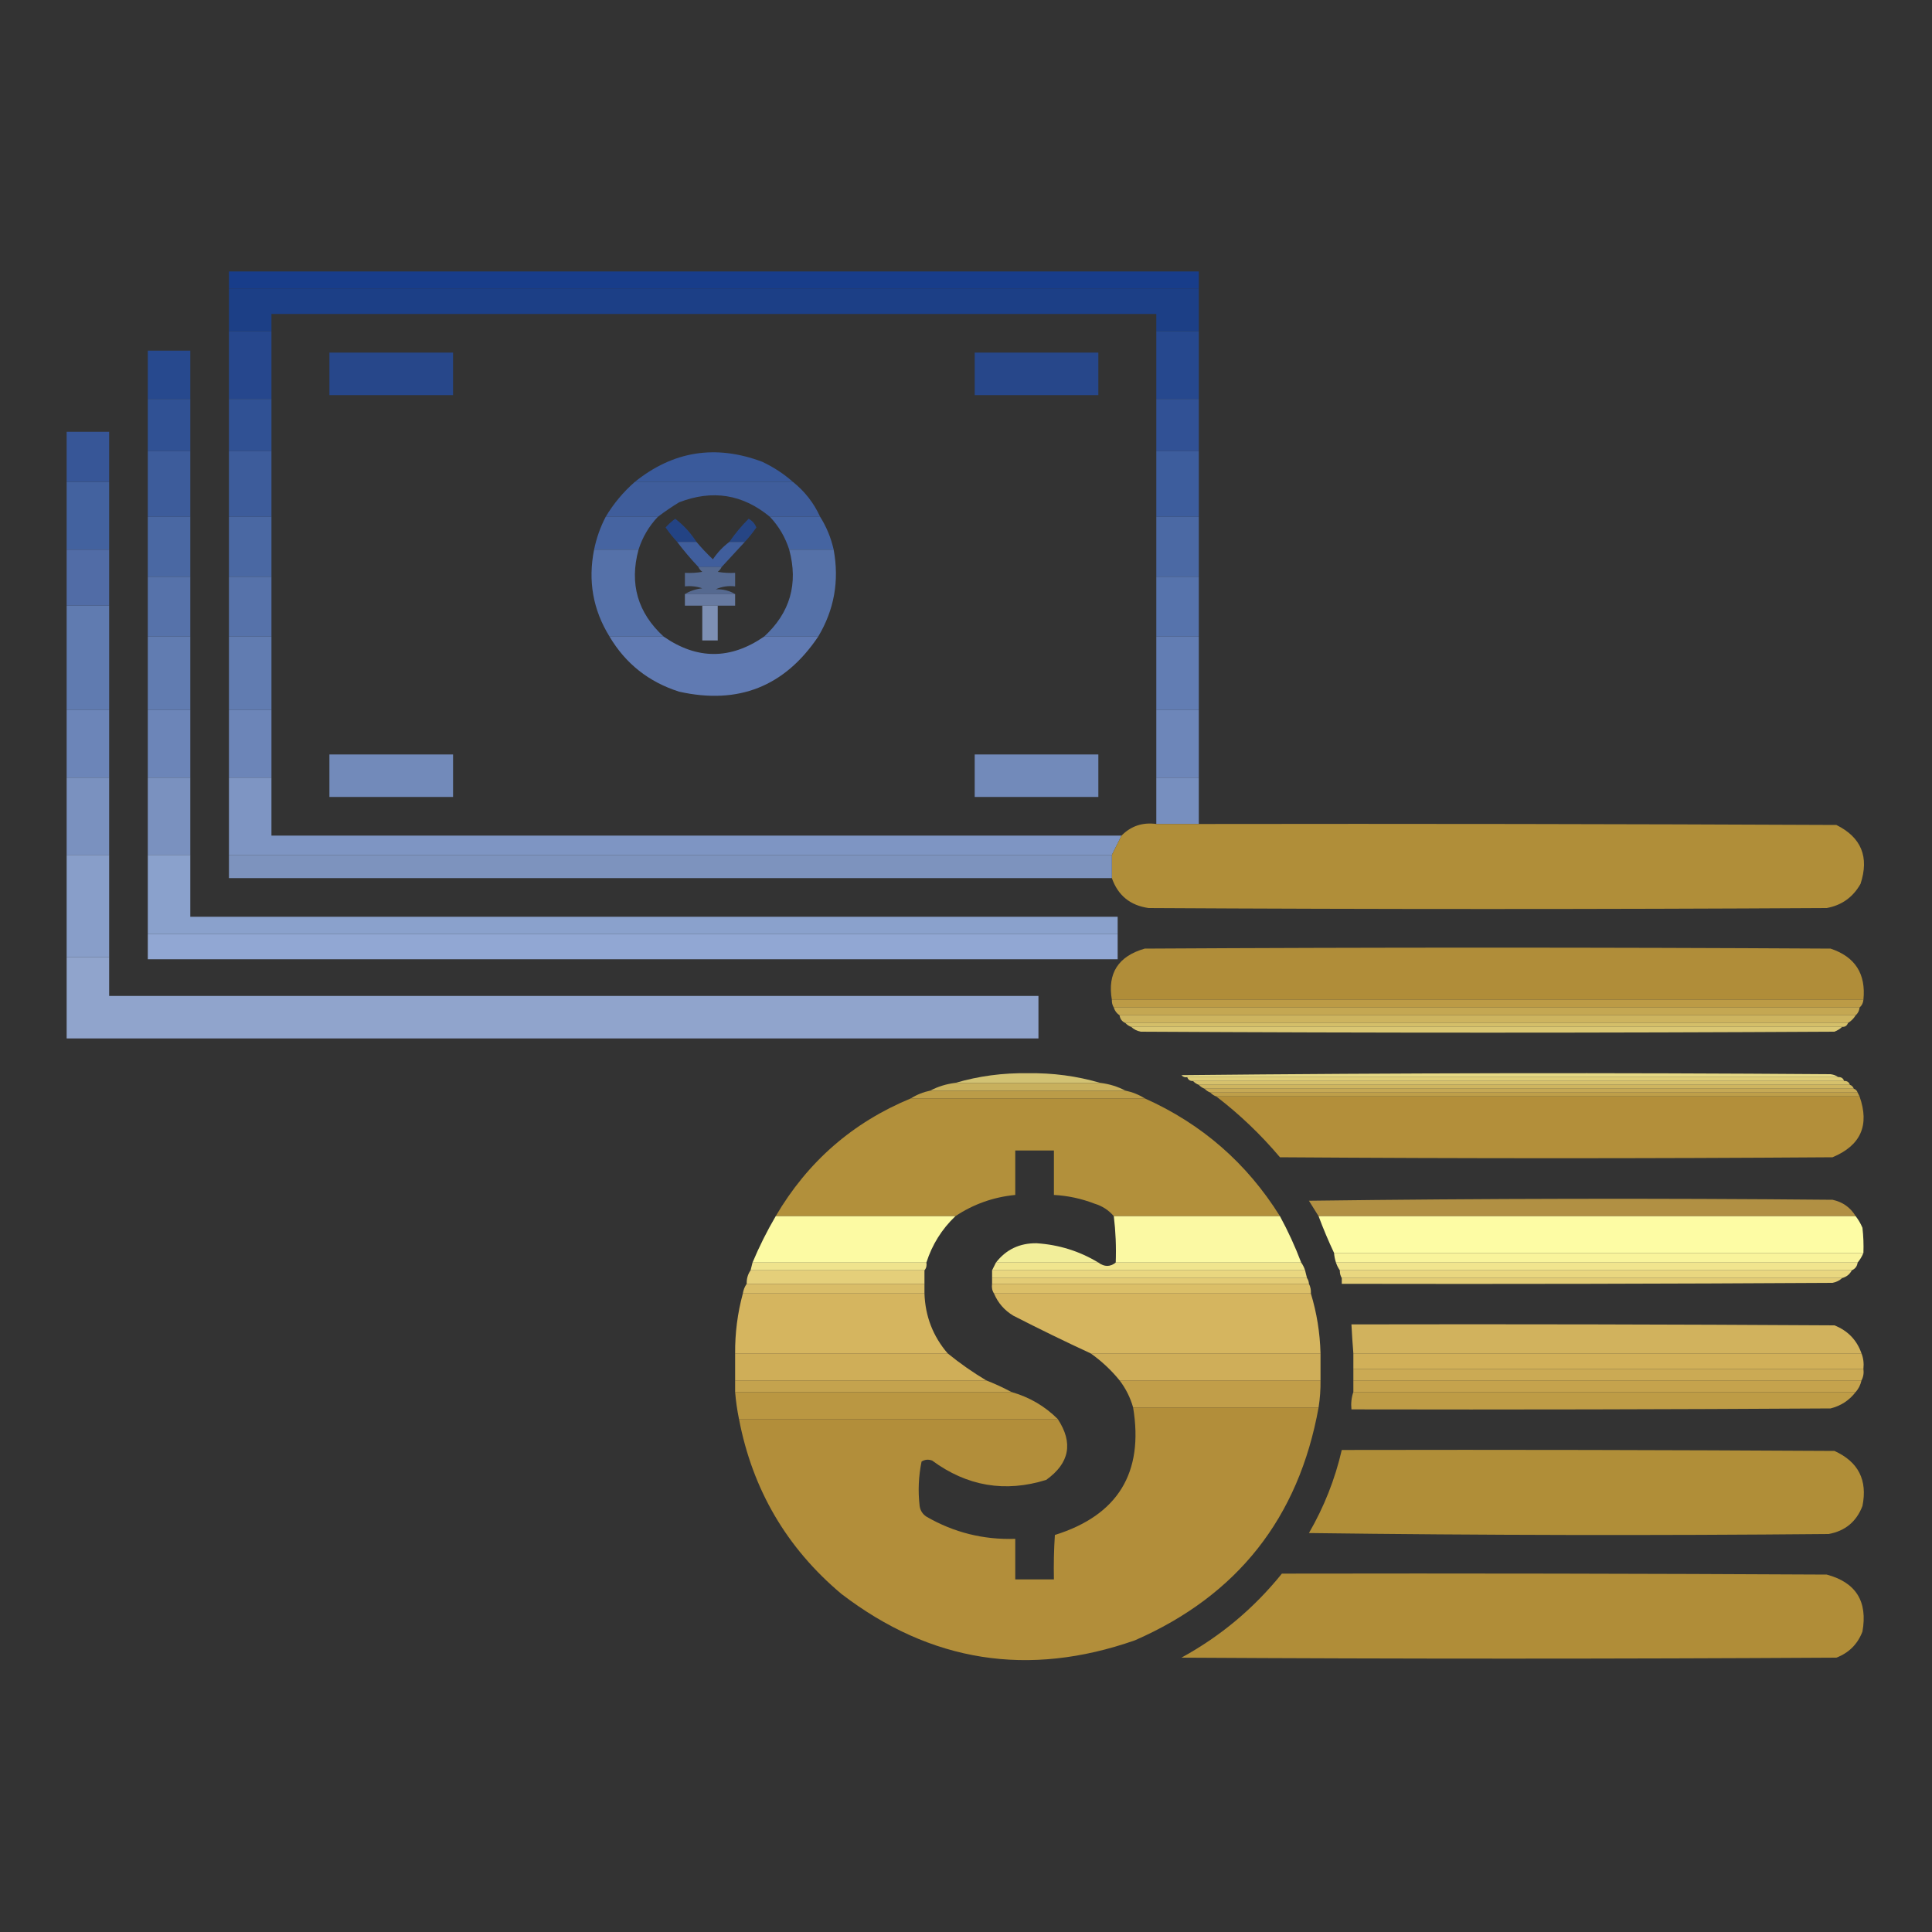 <?xml version="1.0" encoding="UTF-8"?>
<!DOCTYPE svg PUBLIC "-//W3C//DTD SVG 1.1//EN" "http://www.w3.org/Graphics/SVG/1.1/DTD/svg11.dtd">
<svg xmlns="http://www.w3.org/2000/svg" version="1.1" width="1000px" height="1000px" style="shape-rendering:geometricPrecision; text-rendering:geometricPrecision; image-rendering:optimizeQuality; fill-rule:evenodd; clip-rule:evenodd" xmlns:xlink="http://www.w3.org/1999/xlink">
<rect width="100%" height="100%" fill="#333333" stroke="none"/>
<g><path style="opacity:0.999" fill="#183d8a" d="M 620.5,149.5 C 453.167,149.5 285.833,149.5 118.5,149.5C 118.5,146.5 118.5,143.5 118.5,140.5C 285.833,140.5 453.167,140.5 620.5,140.5C 620.5,143.5 620.5,146.5 620.5,149.5 Z"/></g>
<g><path style="opacity:0.935" fill="#1b408c" d="M 118.5,149.5 C 285.833,149.5 453.167,149.5 620.5,149.5C 620.5,156.833 620.5,164.167 620.5,171.5C 613.167,171.5 605.833,171.5 598.5,171.5C 598.5,168.5 598.5,165.5 598.5,162.5C 445.833,162.5 293.167,162.5 140.5,162.5C 140.5,165.5 140.5,168.5 140.5,171.5C 133.167,171.5 125.833,171.5 118.5,171.5C 118.5,164.167 118.5,156.833 118.5,149.5 Z"/></g>
<g><path style="opacity:0.909" fill="#264992" d="M 170.5,182.5 C 191.833,182.5 213.167,182.5 234.5,182.5C 234.5,189.833 234.5,197.167 234.5,204.5C 213.167,204.5 191.833,204.5 170.5,204.5C 170.5,197.167 170.5,189.833 170.5,182.5 Z"/></g>
<g><path style="opacity:0.908" fill="#264992" d="M 504.5,182.5 C 525.833,182.5 547.167,182.5 568.5,182.5C 568.5,189.833 568.5,197.167 568.5,204.5C 547.167,204.5 525.833,204.5 504.5,204.5C 504.5,197.167 504.5,189.833 504.5,182.5 Z"/></g>
<g><path style="opacity:0.951" fill="#274b93" d="M 98.5,206.5 C 91.167,206.5 83.833,206.5 76.5,206.5C 76.5,198.167 76.5,189.833 76.5,181.5C 83.833,181.5 91.167,181.5 98.5,181.5C 98.5,189.833 98.5,198.167 98.5,206.5 Z"/></g>
<g><path style="opacity:0.951" fill="#264992" d="M 118.5,171.5 C 125.833,171.5 133.167,171.5 140.5,171.5C 140.5,183.167 140.5,194.833 140.5,206.5C 133.167,206.5 125.833,206.5 118.5,206.5C 118.5,194.833 118.5,183.167 118.5,171.5 Z"/></g>
<g><path style="opacity:0.959" fill="#264992" d="M 598.5,171.5 C 605.833,171.5 613.167,171.5 620.5,171.5C 620.5,183.167 620.5,194.833 620.5,206.5C 613.167,206.5 605.833,206.5 598.5,206.5C 598.5,194.833 598.5,183.167 598.5,171.5 Z"/></g>
<g><path style="opacity:0.951" fill="#315399" d="M 76.5,206.5 C 83.833,206.5 91.167,206.5 98.5,206.5C 98.5,215.5 98.5,224.5 98.5,233.5C 91.167,233.5 83.833,233.5 76.5,233.5C 76.5,224.5 76.5,215.5 76.5,206.5 Z"/></g>
<g><path style="opacity:0.951" fill="#315399" d="M 118.5,206.5 C 125.833,206.5 133.167,206.5 140.5,206.5C 140.5,215.5 140.5,224.5 140.5,233.5C 133.167,233.5 125.833,233.5 118.5,233.5C 118.5,224.5 118.5,215.5 118.5,206.5 Z"/></g>
<g><path style="opacity:0.959" fill="#315399" d="M 598.5,206.5 C 605.833,206.5 613.167,206.5 620.5,206.5C 620.5,215.5 620.5,224.5 620.5,233.5C 613.167,233.5 605.833,233.5 598.5,233.5C 598.5,224.5 598.5,215.5 598.5,206.5 Z"/></g>
<g><path style="opacity:0.95" fill="#38599d" d="M 56.5,249.5 C 49.167,249.5 41.833,249.5 34.5,249.5C 34.5,240.833 34.5,232.167 34.5,223.5C 41.833,223.5 49.167,223.5 56.5,223.5C 56.5,232.167 56.5,240.833 56.5,249.5 Z"/></g>
<g><path style="opacity:0.967" fill="#3a5b9e" d="M 410.5,249.5 C 383.167,249.5 355.833,249.5 328.5,249.5C 348.373,233.453 370.373,229.953 394.5,239C 400.412,241.778 405.745,245.278 410.5,249.5 Z"/></g>
<g><path style="opacity:0.935" fill="#4060a2" d="M 328.5,249.5 C 355.833,249.5 383.167,249.5 410.5,249.5C 416.614,254.406 421.281,260.406 424.5,267.5C 415.833,267.5 407.167,267.5 398.5,267.5C 384.427,255.818 368.761,253.318 351.5,260C 347.678,262.33 344.012,264.83 340.5,267.5C 331.5,267.5 322.5,267.5 313.5,267.5C 317.557,260.721 322.557,254.721 328.5,249.5 Z"/></g>
<g><path style="opacity:0.951" fill="#3e5fa1" d="M 76.5,233.5 C 83.833,233.5 91.167,233.5 98.5,233.5C 98.5,244.833 98.5,256.167 98.5,267.5C 91.167,267.5 83.833,267.5 76.5,267.5C 76.5,256.167 76.5,244.833 76.5,233.5 Z"/></g>
<g><path style="opacity:0.951" fill="#3e5fa1" d="M 118.5,233.5 C 125.833,233.5 133.167,233.5 140.5,233.5C 140.5,244.833 140.5,256.167 140.5,267.5C 133.167,267.5 125.833,267.5 118.5,267.5C 118.5,256.167 118.5,244.833 118.5,233.5 Z"/></g>
<g><path style="opacity:0.959" fill="#3e5fa1" d="M 598.5,233.5 C 605.833,233.5 613.167,233.5 620.5,233.5C 620.5,244.833 620.5,256.167 620.5,267.5C 613.167,267.5 605.833,267.5 598.5,267.5C 598.5,256.167 598.5,244.833 598.5,233.5 Z"/></g>
<g><path style="opacity:0.95" fill="#4565a5" d="M 34.5,249.5 C 41.833,249.5 49.167,249.5 56.5,249.5C 56.5,261.167 56.5,272.833 56.5,284.5C 49.167,284.5 41.833,284.5 34.5,284.5C 34.5,272.833 34.5,261.167 34.5,249.5 Z"/></g>
<g><path style="opacity:0.946" fill="#4767a7" d="M 313.5,267.5 C 322.5,267.5 331.5,267.5 340.5,267.5C 335.895,272.371 332.561,278.038 330.5,284.5C 322.833,284.5 315.167,284.5 307.5,284.5C 308.709,278.538 310.709,272.871 313.5,267.5 Z"/></g>
<g><path style="opacity:0.952" fill="#4767a7" d="M 398.5,267.5 C 407.167,267.5 415.833,267.5 424.5,267.5C 427.793,272.698 430.126,278.365 431.5,284.5C 423.833,284.5 416.167,284.5 408.5,284.5C 406.441,278.043 403.107,272.376 398.5,267.5 Z"/></g>
<g><path style="opacity:0.872" fill="#224690" d="M 360.5,280.5 C 357.167,280.5 353.833,280.5 350.5,280.5C 348.35,278.177 346.35,275.677 344.5,273C 345.997,271.338 347.663,269.838 349.5,268.5C 353.898,271.895 357.564,275.895 360.5,280.5 Z"/></g>
<g><path style="opacity:0.859" fill="#254892" d="M 385.5,280.5 C 382.833,280.5 380.167,280.5 377.5,280.5C 380.44,276.222 383.773,272.222 387.5,268.5C 389.375,269.54 390.708,271.04 391.5,273C 389.68,275.652 387.68,278.152 385.5,280.5 Z"/></g>
<g><path style="opacity:0.951" fill="#4c6ba9" d="M 76.5,267.5 C 83.833,267.5 91.167,267.5 98.5,267.5C 98.5,277.833 98.5,288.167 98.5,298.5C 91.167,298.5 83.833,298.5 76.5,298.5C 76.5,288.167 76.5,277.833 76.5,267.5 Z"/></g>
<g><path style="opacity:0.951" fill="#4c6ba9" d="M 118.5,267.5 C 125.833,267.5 133.167,267.5 140.5,267.5C 140.5,277.833 140.5,288.167 140.5,298.5C 133.167,298.5 125.833,298.5 118.5,298.5C 118.5,288.167 118.5,277.833 118.5,267.5 Z"/></g>
<g><path style="opacity:0.959" fill="#4c6ba9" d="M 598.5,267.5 C 605.833,267.5 613.167,267.5 620.5,267.5C 620.5,277.833 620.5,288.167 620.5,298.5C 613.167,298.5 605.833,298.5 598.5,298.5C 598.5,288.167 598.5,277.833 598.5,267.5 Z"/></g>
<g><path style="opacity:0.939" fill="#4161a3" d="M 350.5,280.5 C 353.833,280.5 357.167,280.5 360.5,280.5C 363.101,283.604 365.934,286.604 369,289.5C 371.334,286 374.168,283 377.5,280.5C 380.167,280.5 382.833,280.5 385.5,280.5C 381.472,284.859 377.472,289.193 373.5,293.5C 369.5,293.5 365.5,293.5 361.5,293.5C 357.596,289.352 353.929,285.019 350.5,280.5 Z"/></g>
<g><path style="opacity:0.699" fill="#6581b9" d="M 361.5,293.5 C 365.5,293.5 369.5,293.5 373.5,293.5C 373.047,294.458 372.381,295.292 371.5,296C 374.482,296.498 377.482,296.665 380.5,296.5C 380.5,298.833 380.5,301.167 380.5,303.5C 376.952,303.095 373.619,303.595 370.5,305C 374.311,304.917 377.645,305.75 380.5,307.5C 371.833,307.5 363.167,307.5 354.5,307.5C 357.061,305.906 360.061,304.906 363.5,304.5C 360.572,303.516 357.572,303.183 354.5,303.5C 354.5,301.167 354.5,298.833 354.5,296.5C 357.518,296.665 360.518,296.498 363.5,296C 362.619,295.292 361.953,294.458 361.5,293.5 Z"/></g>
<g><path style="opacity:0.95" fill="#5370ad" d="M 34.5,284.5 C 41.833,284.5 49.167,284.5 56.5,284.5C 56.5,294.167 56.5,303.833 56.5,313.5C 49.167,313.5 41.833,313.5 34.5,313.5C 34.5,303.833 34.5,294.167 34.5,284.5 Z"/></g>
<g><path style="opacity:0.764" fill="#7790c3" d="M 354.5,307.5 C 363.167,307.5 371.833,307.5 380.5,307.5C 380.5,309.5 380.5,311.5 380.5,313.5C 377.5,313.5 374.5,313.5 371.5,313.5C 368.833,313.5 366.167,313.5 363.5,313.5C 360.5,313.5 357.5,313.5 354.5,313.5C 354.5,311.5 354.5,309.5 354.5,307.5 Z"/></g>
<g><path style="opacity:0.951" fill="#5876b1" d="M 76.5,298.5 C 83.833,298.5 91.167,298.5 98.5,298.5C 98.5,308.833 98.5,319.167 98.5,329.5C 91.167,329.5 83.833,329.5 76.5,329.5C 76.5,319.167 76.5,308.833 76.5,298.5 Z"/></g>
<g><path style="opacity:0.951" fill="#5876b1" d="M 118.5,298.5 C 125.833,298.5 133.167,298.5 140.5,298.5C 140.5,308.833 140.5,319.167 140.5,329.5C 133.167,329.5 125.833,329.5 118.5,329.5C 118.5,319.167 118.5,308.833 118.5,298.5 Z"/></g>
<g><path style="opacity:0.94" fill="#5775b0" d="M 307.5,284.5 C 315.167,284.5 322.833,284.5 330.5,284.5C 325.72,302.156 330.053,317.156 343.5,329.5C 334.167,329.5 324.833,329.5 315.5,329.5C 306.935,315.666 304.269,300.666 307.5,284.5 Z"/></g>
<g><path style="opacity:0.939" fill="#5775b0" d="M 408.5,284.5 C 416.167,284.5 423.833,284.5 431.5,284.5C 434.475,300.616 431.808,315.616 423.5,329.5C 414.167,329.5 404.833,329.5 395.5,329.5C 408.94,317.175 413.273,302.175 408.5,284.5 Z"/></g>
<g><path style="opacity:0.959" fill="#5876b1" d="M 598.5,298.5 C 605.833,298.5 613.167,298.5 620.5,298.5C 620.5,308.833 620.5,319.167 620.5,329.5C 613.167,329.5 605.833,329.5 598.5,329.5C 598.5,319.167 598.5,308.833 598.5,298.5 Z"/></g>
<g><path style="opacity:0.8" fill="#91a7d4" d="M 363.5,313.5 C 366.167,313.5 368.833,313.5 371.5,313.5C 371.5,319.5 371.5,325.5 371.5,331.5C 368.833,331.5 366.167,331.5 363.5,331.5C 363.5,325.5 363.5,319.5 363.5,313.5 Z"/></g>
<g><path style="opacity:0.972" fill="#627db6" d="M 315.5,329.5 C 324.833,329.5 334.167,329.5 343.5,329.5C 360.787,341.492 378.12,341.492 395.5,329.5C 404.833,329.5 414.167,329.5 423.5,329.5C 406.13,355.352 382.13,364.852 351.5,358C 335.808,353.008 323.808,343.508 315.5,329.5 Z"/></g>
<g><path style="opacity:0.95" fill="#637fb7" d="M 34.5,313.5 C 41.833,313.5 49.167,313.5 56.5,313.5C 56.5,331.5 56.5,349.5 56.5,367.5C 49.167,367.5 41.833,367.5 34.5,367.5C 34.5,349.5 34.5,331.5 34.5,313.5 Z"/></g>
<g><path style="opacity:0.951" fill="#6480b8" d="M 76.5,329.5 C 83.833,329.5 91.167,329.5 98.5,329.5C 98.5,342.167 98.5,354.833 98.5,367.5C 91.167,367.5 83.833,367.5 76.5,367.5C 76.5,354.833 76.5,342.167 76.5,329.5 Z"/></g>
<g><path style="opacity:0.951" fill="#6480b8" d="M 118.5,329.5 C 125.833,329.5 133.167,329.5 140.5,329.5C 140.5,342.167 140.5,354.833 140.5,367.5C 133.167,367.5 125.833,367.5 118.5,367.5C 118.5,354.833 118.5,342.167 118.5,329.5 Z"/></g>
<g><path style="opacity:0.959" fill="#6480b8" d="M 598.5,329.5 C 605.833,329.5 613.167,329.5 620.5,329.5C 620.5,342.167 620.5,354.833 620.5,367.5C 613.167,367.5 605.833,367.5 598.5,367.5C 598.5,354.833 598.5,342.167 598.5,329.5 Z"/></g>
<g><path style="opacity:0.95" fill="#708abf" d="M 34.5,367.5 C 41.833,367.5 49.167,367.5 56.5,367.5C 56.5,379.167 56.5,390.833 56.5,402.5C 49.167,402.5 41.833,402.5 34.5,402.5C 34.5,390.833 34.5,379.167 34.5,367.5 Z"/></g>
<g><path style="opacity:0.951" fill="#708abf" d="M 76.5,367.5 C 83.833,367.5 91.167,367.5 98.5,367.5C 98.5,379.167 98.5,390.833 98.5,402.5C 91.167,402.5 83.833,402.5 76.5,402.5C 76.5,390.833 76.5,379.167 76.5,367.5 Z"/></g>
<g><path style="opacity:0.951" fill="#708abf" d="M 118.5,367.5 C 125.833,367.5 133.167,367.5 140.5,367.5C 140.5,379.167 140.5,390.833 140.5,402.5C 133.167,402.5 125.833,402.5 118.5,402.5C 118.5,390.833 118.5,379.167 118.5,367.5 Z"/></g>
<g><path style="opacity:0.959" fill="#708abf" d="M 598.5,367.5 C 605.833,367.5 613.167,367.5 620.5,367.5C 620.5,379.167 620.5,390.833 620.5,402.5C 613.167,402.5 605.833,402.5 598.5,402.5C 598.5,390.833 598.5,379.167 598.5,367.5 Z"/></g>
<g><path style="opacity:0.938" fill="#7690c3" d="M 170.5,390.5 C 191.833,390.5 213.167,390.5 234.5,390.5C 234.5,397.833 234.5,405.167 234.5,412.5C 213.167,412.5 191.833,412.5 170.5,412.5C 170.5,405.167 170.5,397.833 170.5,390.5 Z"/></g>
<g><path style="opacity:0.938" fill="#7690c3" d="M 504.5,390.5 C 525.833,390.5 547.167,390.5 568.5,390.5C 568.5,397.833 568.5,405.167 568.5,412.5C 547.167,412.5 525.833,412.5 504.5,412.5C 504.5,405.167 504.5,397.833 504.5,390.5 Z"/></g>
<g><path style="opacity:0.959" fill="#7a93c5" d="M 598.5,402.5 C 605.833,402.5 613.167,402.5 620.5,402.5C 620.5,410.5 620.5,418.5 620.5,426.5C 613.167,426.5 605.833,426.5 598.5,426.5C 598.5,418.5 598.5,410.5 598.5,402.5 Z"/></g>
<g><path style="opacity:0.95" fill="#7e96c7" d="M 34.5,402.5 C 41.833,402.5 49.167,402.5 56.5,402.5C 56.5,415.833 56.5,429.167 56.5,442.5C 49.167,442.5 41.833,442.5 34.5,442.5C 34.5,429.167 34.5,415.833 34.5,402.5 Z"/></g>
<g><path style="opacity:0.951" fill="#7e96c7" d="M 76.5,402.5 C 83.833,402.5 91.167,402.5 98.5,402.5C 98.5,415.833 98.5,429.167 98.5,442.5C 91.167,442.5 83.833,442.5 76.5,442.5C 76.5,429.167 76.5,415.833 76.5,402.5 Z"/></g>
<g><path style="opacity:0.958" fill="#8199c9" d="M 118.5,402.5 C 125.833,402.5 133.167,402.5 140.5,402.5C 140.5,412.5 140.5,422.5 140.5,432.5C 287.167,432.5 433.833,432.5 580.5,432.5C 578.828,435.836 577.162,439.17 575.5,442.5C 423.167,442.5 270.833,442.5 118.5,442.5C 118.5,429.167 118.5,415.833 118.5,402.5 Z"/></g>
<g><path style="opacity:0.976" fill="#b3903a" d="M 598.5,426.5 C 605.833,426.5 613.167,426.5 620.5,426.5C 730.501,426.333 840.501,426.5 950.5,427C 963.425,433.417 967.591,443.583 963,457.5C 959.09,464.417 953.257,468.584 945.5,470C 828.5,470.667 711.5,470.667 594.5,470C 584.987,468.647 578.654,463.481 575.5,454.5C 575.5,450.5 575.5,446.5 575.5,442.5C 577.162,439.17 578.828,435.836 580.5,432.5C 585.42,427.527 591.42,425.527 598.5,426.5 Z"/></g>
<g><path style="opacity:0.913" fill="#859dcc" d="M 118.5,442.5 C 270.833,442.5 423.167,442.5 575.5,442.5C 575.5,446.5 575.5,450.5 575.5,454.5C 423.167,454.5 270.833,454.5 118.5,454.5C 118.5,450.5 118.5,446.5 118.5,442.5 Z"/></g>
<g><path style="opacity:0.967" fill="#8da4d1" d="M 76.5,442.5 C 83.833,442.5 91.167,442.5 98.5,442.5C 98.5,453.167 98.5,463.833 98.5,474.5C 258.5,474.5 418.5,474.5 578.5,474.5C 578.5,477.5 578.5,480.5 578.5,483.5C 411.167,483.5 243.833,483.5 76.5,483.5C 76.5,469.833 76.5,456.167 76.5,442.5 Z"/></g>
<g><path style="opacity:0.95" fill="#8da4d1" d="M 34.5,442.5 C 41.833,442.5 49.167,442.5 56.5,442.5C 56.5,460.167 56.5,477.833 56.5,495.5C 49.167,495.5 41.833,495.5 34.5,495.5C 34.5,477.833 34.5,460.167 34.5,442.5 Z"/></g>
<g><path style="opacity:0.998" fill="#91a7d3" d="M 76.5,483.5 C 243.833,483.5 411.167,483.5 578.5,483.5C 578.5,487.833 578.5,492.167 578.5,496.5C 411.167,496.5 243.833,496.5 76.5,496.5C 76.5,492.167 76.5,487.833 76.5,483.5 Z"/></g>
<g><path style="opacity:0.972" fill="#b4903a" d="M 964.5,517.5 C 834.833,517.5 705.167,517.5 575.5,517.5C 573.132,503.772 578.799,494.938 592.5,491C 710.833,490.333 829.167,490.333 947.5,491C 960.214,495.23 965.88,504.063 964.5,517.5 Z"/></g>
<g><path style="opacity:0.924" fill="#98add8" d="M 34.5,495.5 C 41.833,495.5 49.167,495.5 56.5,495.5C 56.5,502.167 56.5,508.833 56.5,515.5C 216.833,515.5 377.167,515.5 537.5,515.5C 537.5,522.833 537.5,530.167 537.5,537.5C 369.833,537.5 202.167,537.5 34.5,537.5C 34.5,523.5 34.5,509.5 34.5,495.5 Z"/></g>
<g><path style="opacity:0.997" fill="#bc9b46" d="M 575.5,517.5 C 705.167,517.5 834.833,517.5 964.5,517.5C 964.34,519.153 963.674,520.486 962.5,521.5C 833.833,521.5 705.167,521.5 576.5,521.5C 575.766,520.292 575.433,518.959 575.5,517.5 Z"/></g>
<g><path style="opacity:0.997" fill="#c4a752" d="M 576.5,521.5 C 705.167,521.5 833.833,521.5 962.5,521.5C 962.34,523.153 961.674,524.486 960.5,525.5C 833.5,525.5 706.5,525.5 579.5,525.5C 578.026,524.564 577.026,523.23 576.5,521.5 Z"/></g>
<g><path style="opacity:0.996" fill="#ceb560" d="M 579.5,525.5 C 706.5,525.5 833.5,525.5 960.5,525.5C 959.5,527.167 958.167,528.5 956.5,529.5C 831.833,529.5 707.167,529.5 582.5,529.5C 580.738,528.738 579.738,527.404 579.5,525.5 Z"/></g>
<g><path style="opacity:0.995" fill="#d5c06a" d="M 582.5,529.5 C 707.167,529.5 831.833,529.5 956.5,529.5C 956.027,530.906 955.027,531.573 953.5,531.5C 830.833,531.5 708.167,531.5 585.5,531.5C 584.29,531.068 583.29,530.401 582.5,529.5 Z"/></g>
<g><path style="opacity:0.991" fill="#dcc974" d="M 585.5,531.5 C 708.167,531.5 830.833,531.5 953.5,531.5C 952.4,532.558 951.066,533.392 949.5,534C 829.833,534.667 710.167,534.667 590.5,534C 588.509,533.626 586.842,532.793 585.5,531.5 Z"/></g>
<g><path style="opacity:0.987" fill="#e8db85" d="M 951.5,557.5 C 839.167,557.5 726.833,557.5 614.5,557.5C 613.325,557.719 612.325,557.386 611.5,556.5C 723.499,555.333 835.499,555.167 947.5,556C 949.058,556.21 950.391,556.71 951.5,557.5 Z"/></g>
<g><path style="opacity:0.993" fill="#e0cf79" d="M 614.5,557.5 C 726.833,557.5 839.167,557.5 951.5,557.5C 953.027,557.427 954.027,558.094 954.5,559.5C 842.167,559.5 729.833,559.5 617.5,559.5C 615.973,559.573 614.973,558.906 614.5,557.5 Z"/></g>
<g><path style="opacity:0.924" fill="#dfcd78" d="M 569.5,560.5 C 544.5,560.5 519.5,560.5 494.5,560.5C 506.605,556.954 519.105,555.287 532,555.5C 544.897,555.288 557.397,556.954 569.5,560.5 Z"/></g>
<g><path style="opacity:0.995" fill="#d7c26d" d="M 617.5,559.5 C 729.833,559.5 842.167,559.5 954.5,559.5C 956.027,559.427 957.027,560.094 957.5,561.5C 845.167,561.5 732.833,561.5 620.5,561.5C 619.29,561.068 618.29,560.401 617.5,559.5 Z"/></g>
<g><path style="opacity:0.995" fill="#cfb661" d="M 620.5,561.5 C 732.833,561.5 845.167,561.5 957.5,561.5C 958.5,561.833 959.167,562.5 959.5,563.5C 847.5,563.5 735.5,563.5 623.5,563.5C 622.29,563.068 621.29,562.401 620.5,561.5 Z"/></g>
<g><path style="opacity:0.964" fill="#cdb45f" d="M 494.5,560.5 C 519.5,560.5 544.5,560.5 569.5,560.5C 574.165,561.057 578.498,562.39 582.5,564.5C 548.833,564.5 515.167,564.5 481.5,564.5C 485.491,562.394 489.824,561.061 494.5,560.5 Z"/></g>
<g><path style="opacity:0.994" fill="#c7aa56" d="M 623.5,563.5 C 735.5,563.5 847.5,563.5 959.5,563.5C 960.5,563.833 961.167,564.5 961.5,565.5C 849.833,565.5 738.167,565.5 626.5,565.5C 625.29,565.068 624.29,564.401 623.5,563.5 Z"/></g>
<g><path style="opacity:0.995" fill="#bfa04b" d="M 626.5,565.5 C 738.167,565.5 849.833,565.5 961.5,565.5C 961.833,566.167 962.167,566.833 962.5,567.5C 851.5,567.5 740.5,567.5 629.5,567.5C 628.29,567.068 627.29,566.401 626.5,565.5 Z"/></g>
<g><path style="opacity:0.98" fill="#be9e49" d="M 481.5,564.5 C 515.167,564.5 548.833,564.5 582.5,564.5C 586.137,565.263 589.47,566.597 592.5,568.5C 552.167,568.5 511.833,568.5 471.5,568.5C 474.53,566.597 477.863,565.263 481.5,564.5 Z"/></g>
<g><path style="opacity:0.984" fill="#b4913b" d="M 471.5,568.5 C 511.833,568.5 552.167,568.5 592.5,568.5C 622.06,581.729 645.393,602.062 662.5,629.5C 633.833,629.5 605.167,629.5 576.5,629.5C 573.862,626.379 570.528,624.212 566.5,623C 559.722,620.388 552.722,618.888 545.5,618.5C 545.5,610.833 545.5,603.167 545.5,595.5C 538.833,595.5 532.167,595.5 525.5,595.5C 525.5,603.167 525.5,610.833 525.5,618.5C 514.207,619.597 503.873,623.264 494.5,629.5C 463.5,629.5 432.5,629.5 401.5,629.5C 418.048,601.279 441.381,580.946 471.5,568.5 Z"/></g>
<g><path style="opacity:0.987" fill="#b4903a" d="M 629.5,567.5 C 740.5,567.5 851.5,567.5 962.5,567.5C 967.785,582.43 963.118,592.93 948.5,599C 853.167,599.667 757.833,599.667 662.5,599C 652.566,587.229 641.566,576.729 629.5,567.5 Z"/></g>
<g><path style="opacity:0.942" fill="#b99644" d="M 960.5,629.5 C 867.833,629.5 775.167,629.5 682.5,629.5C 680.858,626.898 679.192,624.231 677.5,621.5C 767.831,620.333 858.165,620.167 948.5,621C 953.763,622.125 957.763,624.958 960.5,629.5 Z"/></g>
<g><path style="opacity:0.987" fill="#fefca4" d="M 401.5,629.5 C 432.5,629.5 463.5,629.5 494.5,629.5C 487.472,636.22 482.472,644.22 479.5,653.5C 449.5,653.5 419.5,653.5 389.5,653.5C 392.973,645.221 396.973,637.221 401.5,629.5 Z"/></g>
<g><path style="opacity:0.984" fill="#fefca4" d="M 576.5,629.5 C 605.167,629.5 633.833,629.5 662.5,629.5C 666.712,637.257 670.379,645.257 673.5,653.5C 641.5,653.5 609.5,653.5 577.5,653.5C 577.801,645.414 577.467,637.414 576.5,629.5 Z"/></g>
<g><path style="opacity:0.996" fill="#fefda5" d="M 682.5,629.5 C 775.167,629.5 867.833,629.5 960.5,629.5C 961.892,631.273 963.059,633.273 964,635.5C 964.499,639.821 964.666,644.154 964.5,648.5C 873.167,648.5 781.833,648.5 690.5,648.5C 687.597,642.35 684.93,636.016 682.5,629.5 Z"/></g>
<g><path style="opacity:0.994" fill="#faf59d" d="M 690.5,648.5 C 781.833,648.5 873.167,648.5 964.5,648.5C 963.737,650.368 962.737,652.035 961.5,653.5C 871.5,653.5 781.5,653.5 691.5,653.5C 690.962,651.883 690.629,650.216 690.5,648.5 Z"/></g>
<g><path style="opacity:0.959" fill="#faf69e" d="M 568.5,653.5 C 550.833,653.5 533.167,653.5 515.5,653.5C 520.752,646.737 527.752,643.404 536.5,643.5C 548.104,644.259 558.771,647.593 568.5,653.5 Z"/></g>
<g><path style="opacity:0.982" fill="#f2e68f" d="M 389.5,653.5 C 419.5,653.5 449.5,653.5 479.5,653.5C 479.768,655.099 479.434,656.432 478.5,657.5C 448.5,657.5 418.5,657.5 388.5,657.5C 388.833,656.167 389.167,654.833 389.5,653.5 Z"/></g>
<g><path style="opacity:0.985" fill="#f2e78f" d="M 515.5,653.5 C 533.167,653.5 550.833,653.5 568.5,653.5C 571.628,655.799 574.628,655.799 577.5,653.5C 609.5,653.5 641.5,653.5 673.5,653.5C 674.345,654.671 675.011,656.005 675.5,657.5C 621.5,657.5 567.5,657.5 513.5,657.5C 514.167,656.167 514.833,654.833 515.5,653.5 Z"/></g>
<g><path style="opacity:0.994" fill="#f2e68f" d="M 691.5,653.5 C 781.5,653.5 871.5,653.5 961.5,653.5C 961.262,655.404 960.262,656.738 958.5,657.5C 870.167,657.5 781.833,657.5 693.5,657.5C 692.655,656.329 691.989,654.995 691.5,653.5 Z"/></g>
<g><path style="opacity:0.993" fill="#ead881" d="M 513.5,657.5 C 567.5,657.5 621.5,657.5 675.5,657.5C 675.833,658.833 676.167,660.167 676.5,661.5C 622.167,661.5 567.833,661.5 513.5,661.5C 513.5,660.167 513.5,658.833 513.5,657.5 Z"/></g>
<g><path style="opacity:0.993" fill="#ead881" d="M 693.5,657.5 C 781.833,657.5 870.167,657.5 958.5,657.5C 957.415,659.587 955.749,660.92 953.5,661.5C 867.167,661.5 780.833,661.5 694.5,661.5C 693.766,660.292 693.433,658.959 693.5,657.5 Z"/></g>
<g><path style="opacity:0.986" fill="#e6d17b" d="M 388.5,657.5 C 418.5,657.5 448.5,657.5 478.5,657.5C 478.5,659.833 478.5,662.167 478.5,664.5C 447.833,664.5 417.167,664.5 386.5,664.5C 386.394,661.921 387.061,659.588 388.5,657.5 Z"/></g>
<g><path style="opacity:0.993" fill="#e4cd77" d="M 513.5,661.5 C 567.833,661.5 622.167,661.5 676.5,661.5C 677.11,662.391 677.443,663.391 677.5,664.5C 622.833,664.5 568.167,664.5 513.5,664.5C 513.5,663.5 513.5,662.5 513.5,661.5 Z"/></g>
<g><path style="opacity:0.989" fill="#e4ce77" d="M 694.5,661.5 C 780.833,661.5 867.167,661.5 953.5,661.5C 952.158,662.793 950.491,663.626 948.5,664C 863.834,664.5 779.167,664.667 694.5,664.5C 694.5,663.5 694.5,662.5 694.5,661.5 Z"/></g>
<g><path style="opacity:0.979" fill="#dcc069" d="M 386.5,664.5 C 417.167,664.5 447.833,664.5 478.5,664.5C 478.5,666.167 478.5,667.833 478.5,669.5C 447.167,669.5 415.833,669.5 384.5,669.5C 384.796,667.597 385.463,665.93 386.5,664.5 Z"/></g>
<g><path style="opacity:0.992" fill="#dcc069" d="M 513.5,664.5 C 568.167,664.5 622.833,664.5 677.5,664.5C 678.301,666.042 678.634,667.708 678.5,669.5C 623.833,669.5 569.167,669.5 514.5,669.5C 513.549,668.081 513.216,666.415 513.5,664.5 Z"/></g>
<g><path style="opacity:0.987" fill="#d6b65f" d="M 384.5,669.5 C 415.833,669.5 447.167,669.5 478.5,669.5C 478.905,681.298 482.905,691.631 490.5,700.5C 453.833,700.5 417.167,700.5 380.5,700.5C 380.422,689.971 381.755,679.637 384.5,669.5 Z"/></g>
<g><path style="opacity:0.987" fill="#d6b65f" d="M 514.5,669.5 C 569.167,669.5 623.833,669.5 678.5,669.5C 681.552,679.482 683.219,689.815 683.5,700.5C 643.833,700.5 604.167,700.5 564.5,700.5C 551.04,694.27 537.706,687.77 524.5,681C 519.873,678.212 516.539,674.378 514.5,669.5 Z"/></g>
<g><path style="opacity:0.975" fill="#d5b55e" d="M 963.5,700.5 C 875.833,700.5 788.167,700.5 700.5,700.5C 700.084,695.507 699.751,690.507 699.5,685.5C 782.834,685.333 866.167,685.5 949.5,686C 956.41,688.742 961.077,693.576 963.5,700.5 Z"/></g>
<g><path style="opacity:0.992" fill="#d0af59" d="M 380.5,700.5 C 417.167,700.5 453.833,700.5 490.5,700.5C 496.854,705.672 503.521,710.338 510.5,714.5C 467.167,714.5 423.833,714.5 380.5,714.5C 380.5,709.833 380.5,705.167 380.5,700.5 Z"/></g>
<g><path style="opacity:0.988" fill="#d0af59" d="M 564.5,700.5 C 604.167,700.5 643.833,700.5 683.5,700.5C 683.5,705.167 683.5,709.833 683.5,714.5C 648.833,714.5 614.167,714.5 579.5,714.5C 575.102,709.099 570.102,704.433 564.5,700.5 Z"/></g>
<g><path style="opacity:0.996" fill="#d2b15a" d="M 700.5,700.5 C 788.167,700.5 875.833,700.5 963.5,700.5C 964.473,702.948 964.806,705.615 964.5,708.5C 876.5,708.5 788.5,708.5 700.5,708.5C 700.5,705.833 700.5,703.167 700.5,700.5 Z"/></g>
<g><path style="opacity:0.995" fill="#ccab55" d="M 700.5,708.5 C 788.5,708.5 876.5,708.5 964.5,708.5C 964.795,710.735 964.461,712.735 963.5,714.5C 875.833,714.5 788.167,714.5 700.5,714.5C 700.5,712.5 700.5,710.5 700.5,708.5 Z"/></g>
<g><path style="opacity:0.986" fill="#c6a44e" d="M 380.5,714.5 C 423.833,714.5 467.167,714.5 510.5,714.5C 515.022,716.264 519.355,718.264 523.5,720.5C 475.833,720.5 428.167,720.5 380.5,720.5C 380.5,718.5 380.5,716.5 380.5,714.5 Z"/></g>
<g><path style="opacity:0.995" fill="#c6a44e" d="M 700.5,714.5 C 788.167,714.5 875.833,714.5 963.5,714.5C 963.008,716.819 962.008,718.819 960.5,720.5C 873.833,720.5 787.167,720.5 700.5,720.5C 700.5,718.5 700.5,716.5 700.5,714.5 Z"/></g>
<g><path style="opacity:0.986" fill="#c29f49" d="M 579.5,714.5 C 614.167,714.5 648.833,714.5 683.5,714.5C 683.563,719.203 683.229,723.87 682.5,728.5C 650.5,728.5 618.5,728.5 586.5,728.5C 585.045,723.383 582.711,718.716 579.5,714.5 Z"/></g>
<g><path style="opacity:0.99" fill="#c09d47" d="M 700.5,720.5 C 787.167,720.5 873.833,720.5 960.5,720.5C 957.18,724.83 952.847,727.664 947.5,729C 864.834,729.5 782.167,729.667 699.5,729.5C 699.19,726.287 699.523,723.287 700.5,720.5 Z"/></g>
<g><path style="opacity:0.989" fill="#bc9943" d="M 380.5,720.5 C 428.167,720.5 475.833,720.5 523.5,720.5C 532.789,723.138 540.789,727.805 547.5,734.5C 492.5,734.5 437.5,734.5 382.5,734.5C 381.555,729.886 380.888,725.219 380.5,720.5 Z"/></g>
<g><path style="opacity:0.981" fill="#b4903a" d="M 586.5,728.5 C 618.5,728.5 650.5,728.5 682.5,728.5C 672.183,785.635 640.517,825.801 587.5,849C 532.317,868.357 481.65,860.357 435.5,825C 407.171,801.189 389.505,771.023 382.5,734.5C 437.5,734.5 492.5,734.5 547.5,734.5C 555.611,746.84 553.611,757.34 541.5,766C 520.203,772.609 500.537,769.275 482.5,756C 480.559,755.257 478.726,755.424 477,756.5C 475.437,764.087 475.104,771.754 476,779.5C 476.346,781.848 477.513,783.681 479.5,785C 493.677,793.211 509.01,797.044 525.5,796.5C 525.5,803.5 525.5,810.5 525.5,817.5C 532.167,817.5 538.833,817.5 545.5,817.5C 545.334,809.826 545.5,802.159 546,794.5C 578.6,784.312 592.1,762.312 586.5,728.5 Z"/></g>
<g><path style="opacity:0.977" fill="#b39039" d="M 694.5,750.5 C 779.501,750.333 864.501,750.5 949.5,751C 961.884,756.6 966.717,766.1 964,779.5C 960.888,787.612 955.054,792.445 946.5,794C 856.831,794.833 767.165,794.667 677.5,793.5C 685.327,780.019 690.994,765.686 694.5,750.5 Z"/></g>
<g><path style="opacity:0.975" fill="#b39039" d="M 663.5,814.5 C 757.501,814.333 851.501,814.5 945.5,815C 960.621,819.053 966.787,828.886 964,844.5C 961.5,851 957,855.5 950.5,858C 837.5,858.667 724.5,858.667 611.5,858C 631.705,846.964 649.039,832.464 663.5,814.5 Z"/></g>
</svg>
